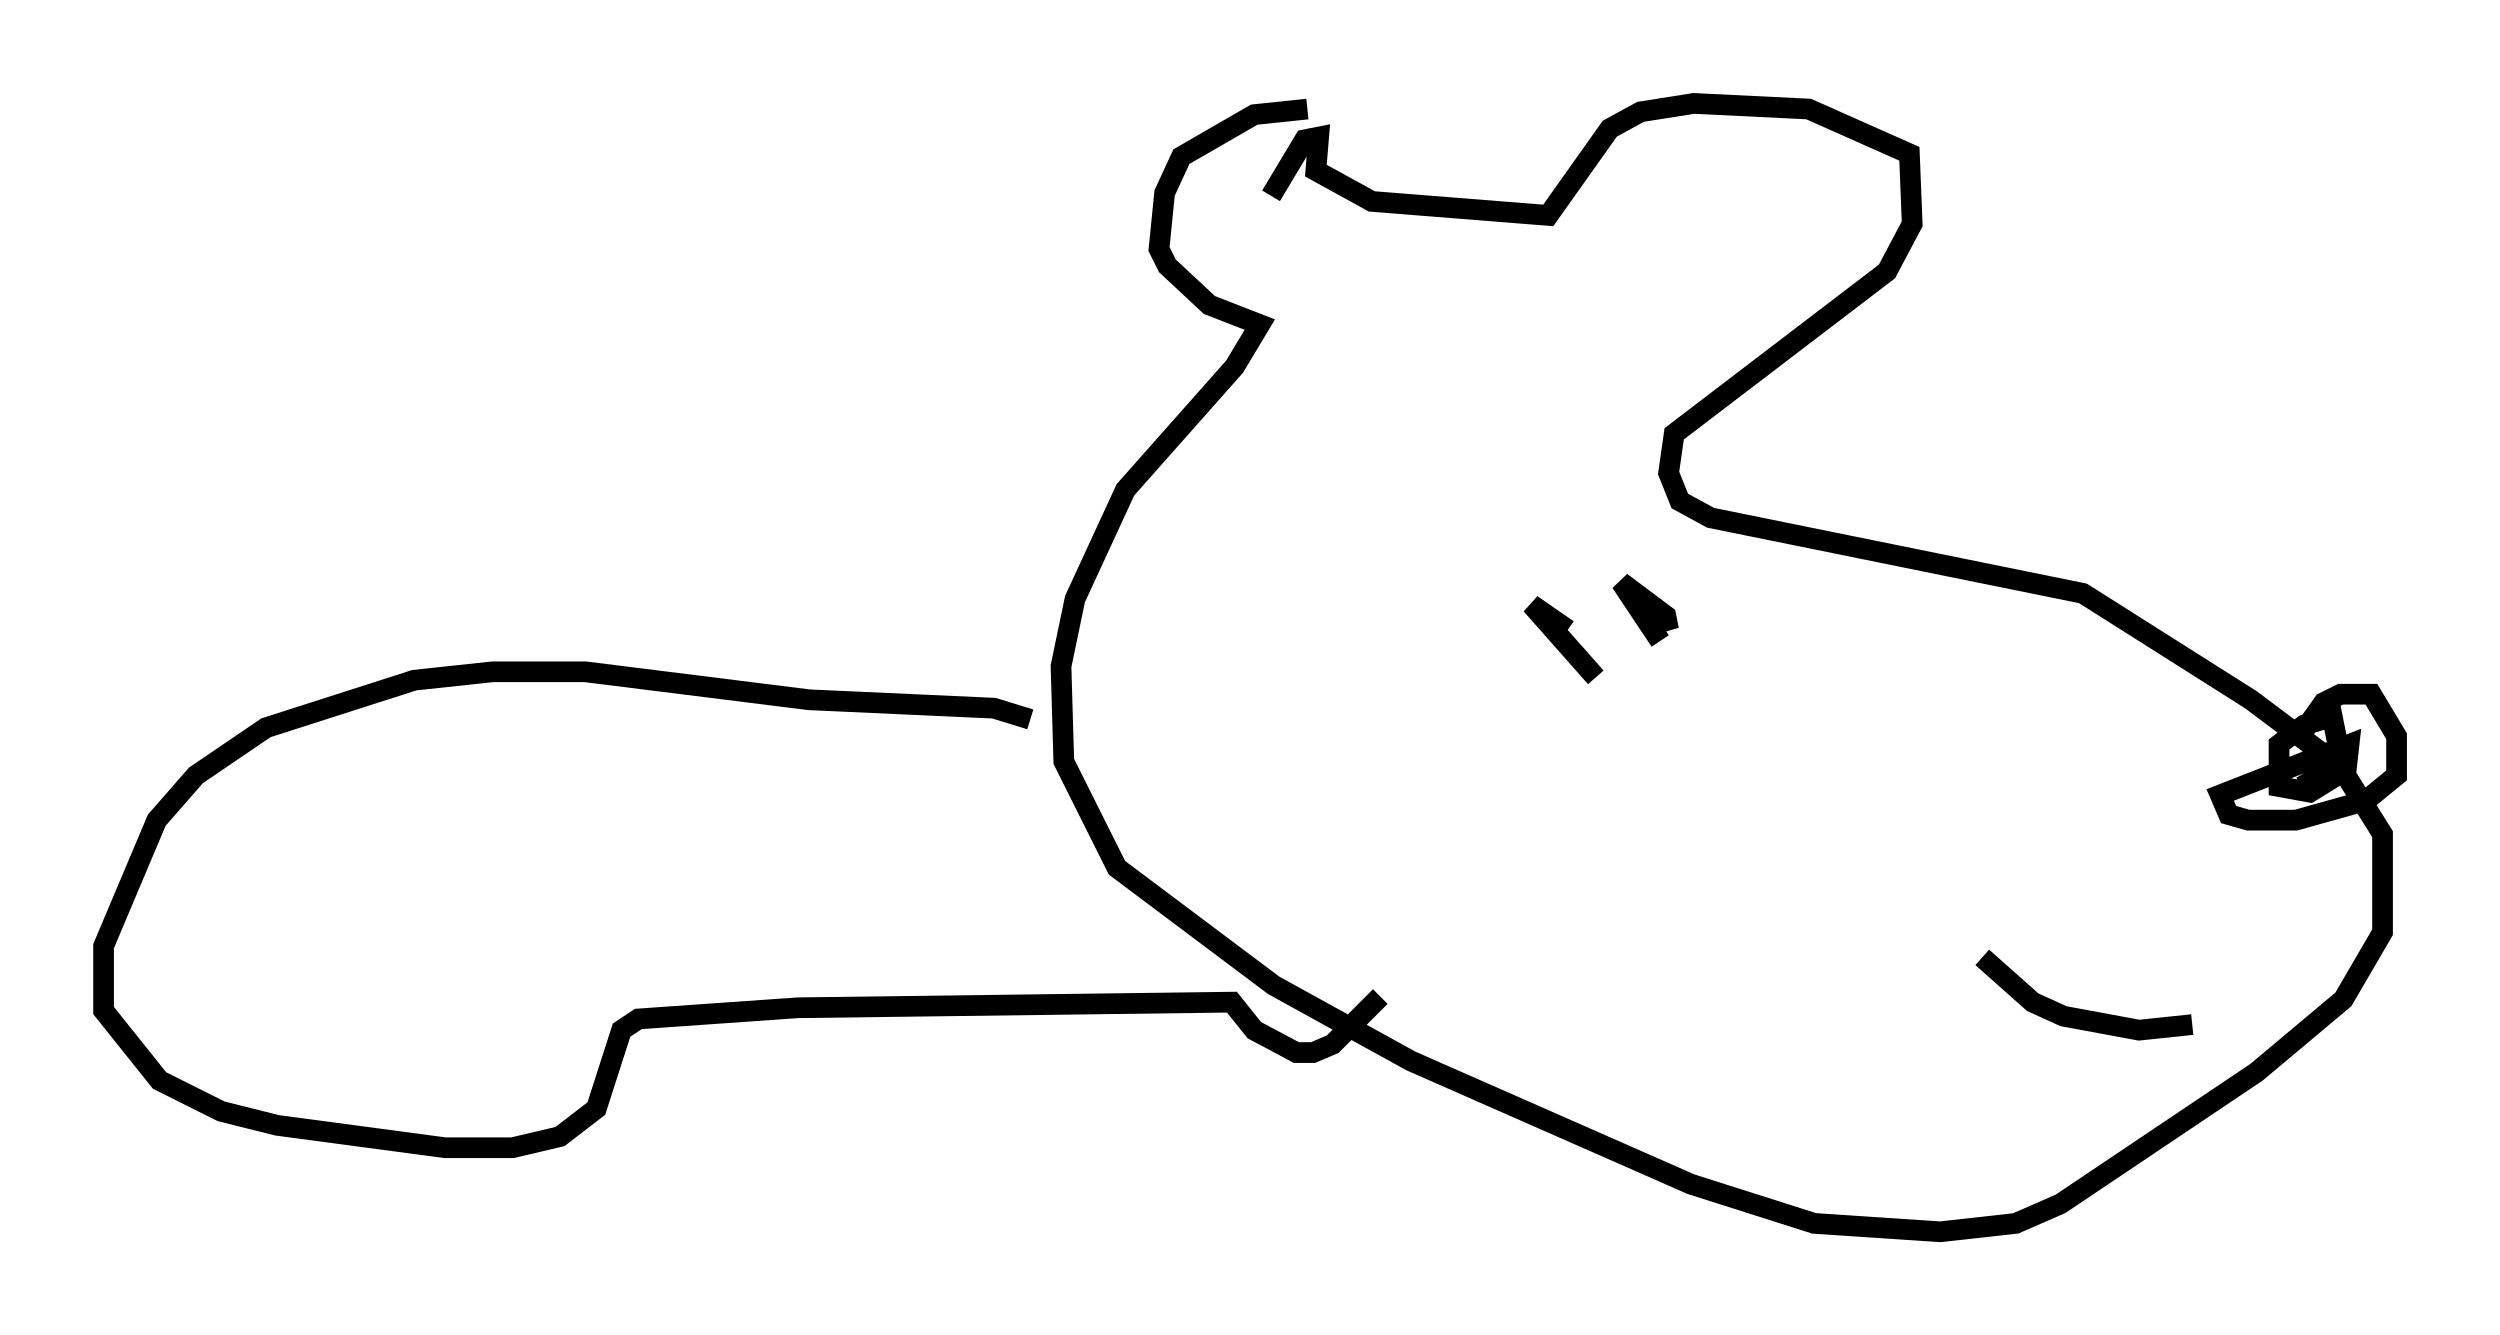 <?xml version="1.0" encoding="utf-8" ?>
<svg baseProfile="full" height="64.533" version="1.1" width="120.824" xmlns="http://www.w3.org/2000/svg" xmlns:ev="http://www.w3.org/2001/xml-events" xmlns:xlink="http://www.w3.org/1999/xlink"><defs /><rect fill="white" height="64.533" width="120.824" x="0" y="0" /><path d="M66.434, 5.947 m-3.248, -0.677 l-2.571, 0.271 -3.518, 2.03 l-0.812, 1.759 -0.271, 2.706 l0.406, 0.812 2.03, 1.894 l2.436, 0.947 -1.218, 2.03 l-5.277, 5.954 -2.436, 5.277 l-0.677, 3.248 0.135, 4.601 l2.571, 5.142 7.578, 5.683 l6.631, 3.654 13.532, 5.954 l5.954, 1.894 6.089, 0.406 l3.654, -0.406 2.165, -0.947 l9.472, -6.36 4.195, -3.518 l1.894, -3.248 0.0, -4.736 l-2.03, -3.248 -4.33, -3.248 l-8.119, -5.142 -17.997, -3.654 l-1.488, -0.812 -0.541, -1.353 l0.271, -1.894 10.284, -7.848 l1.218, -2.3 -0.135, -3.383 l-4.871, -2.165 -5.548, -0.271 l-2.571, 0.406 -1.488, 0.812 l-2.977, 4.195 -8.525, -0.677 l-2.706, -1.488 0.135, -1.624 l-0.677, 0.135 -1.624, 2.706 m15.697, 23.274 l-3.112, -3.518 1.759, 1.218 m4.465, 0.541 l-1.894, -2.842 2.165, 1.624 l0.135, 0.677 -0.271, -0.677 m30.582, 6.089 l1.353, -1.894 0.812, -0.406 l1.488, 0.0 1.218, 2.03 l0.0, 1.894 -1.488, 1.218 l-3.383, 0.947 -2.3, 0.0 l-0.947, -0.271 -0.406, -0.947 l6.225, -2.436 -0.135, 1.218 l-1.759, 1.083 -1.488, -0.271 l0.0, -2.03 1.218, -0.947 l1.353, -0.406 0.271, 1.353 l-0.541, 1.353 -1.218, 0.677 m-15.426, 8.254 l2.436, 2.165 1.488, 0.677 l3.654, 0.677 2.571, -0.271 m-56.156, -14.75 l-1.759, -0.541 -8.931, -0.406 l-10.825, -1.353 -4.465, 0.0 l-3.789, 0.406 -7.172, 2.3 l-3.383, 2.3 -1.894, 2.165 l-2.571, 6.089 0.0, 3.112 l2.706, 3.383 2.977, 1.488 l2.706, 0.677 8.119, 1.083 l3.248, 0.0 2.3, -0.541 l1.759, -1.353 1.218, -3.789 l0.812, -0.541 7.713, -0.541 l20.974, -0.271 1.083, 1.353 l2.03, 1.083 0.812, 0.0 l0.947, -0.406 2.3, -2.3 " fill="none" stroke="black" stroke-width="1" /></svg>